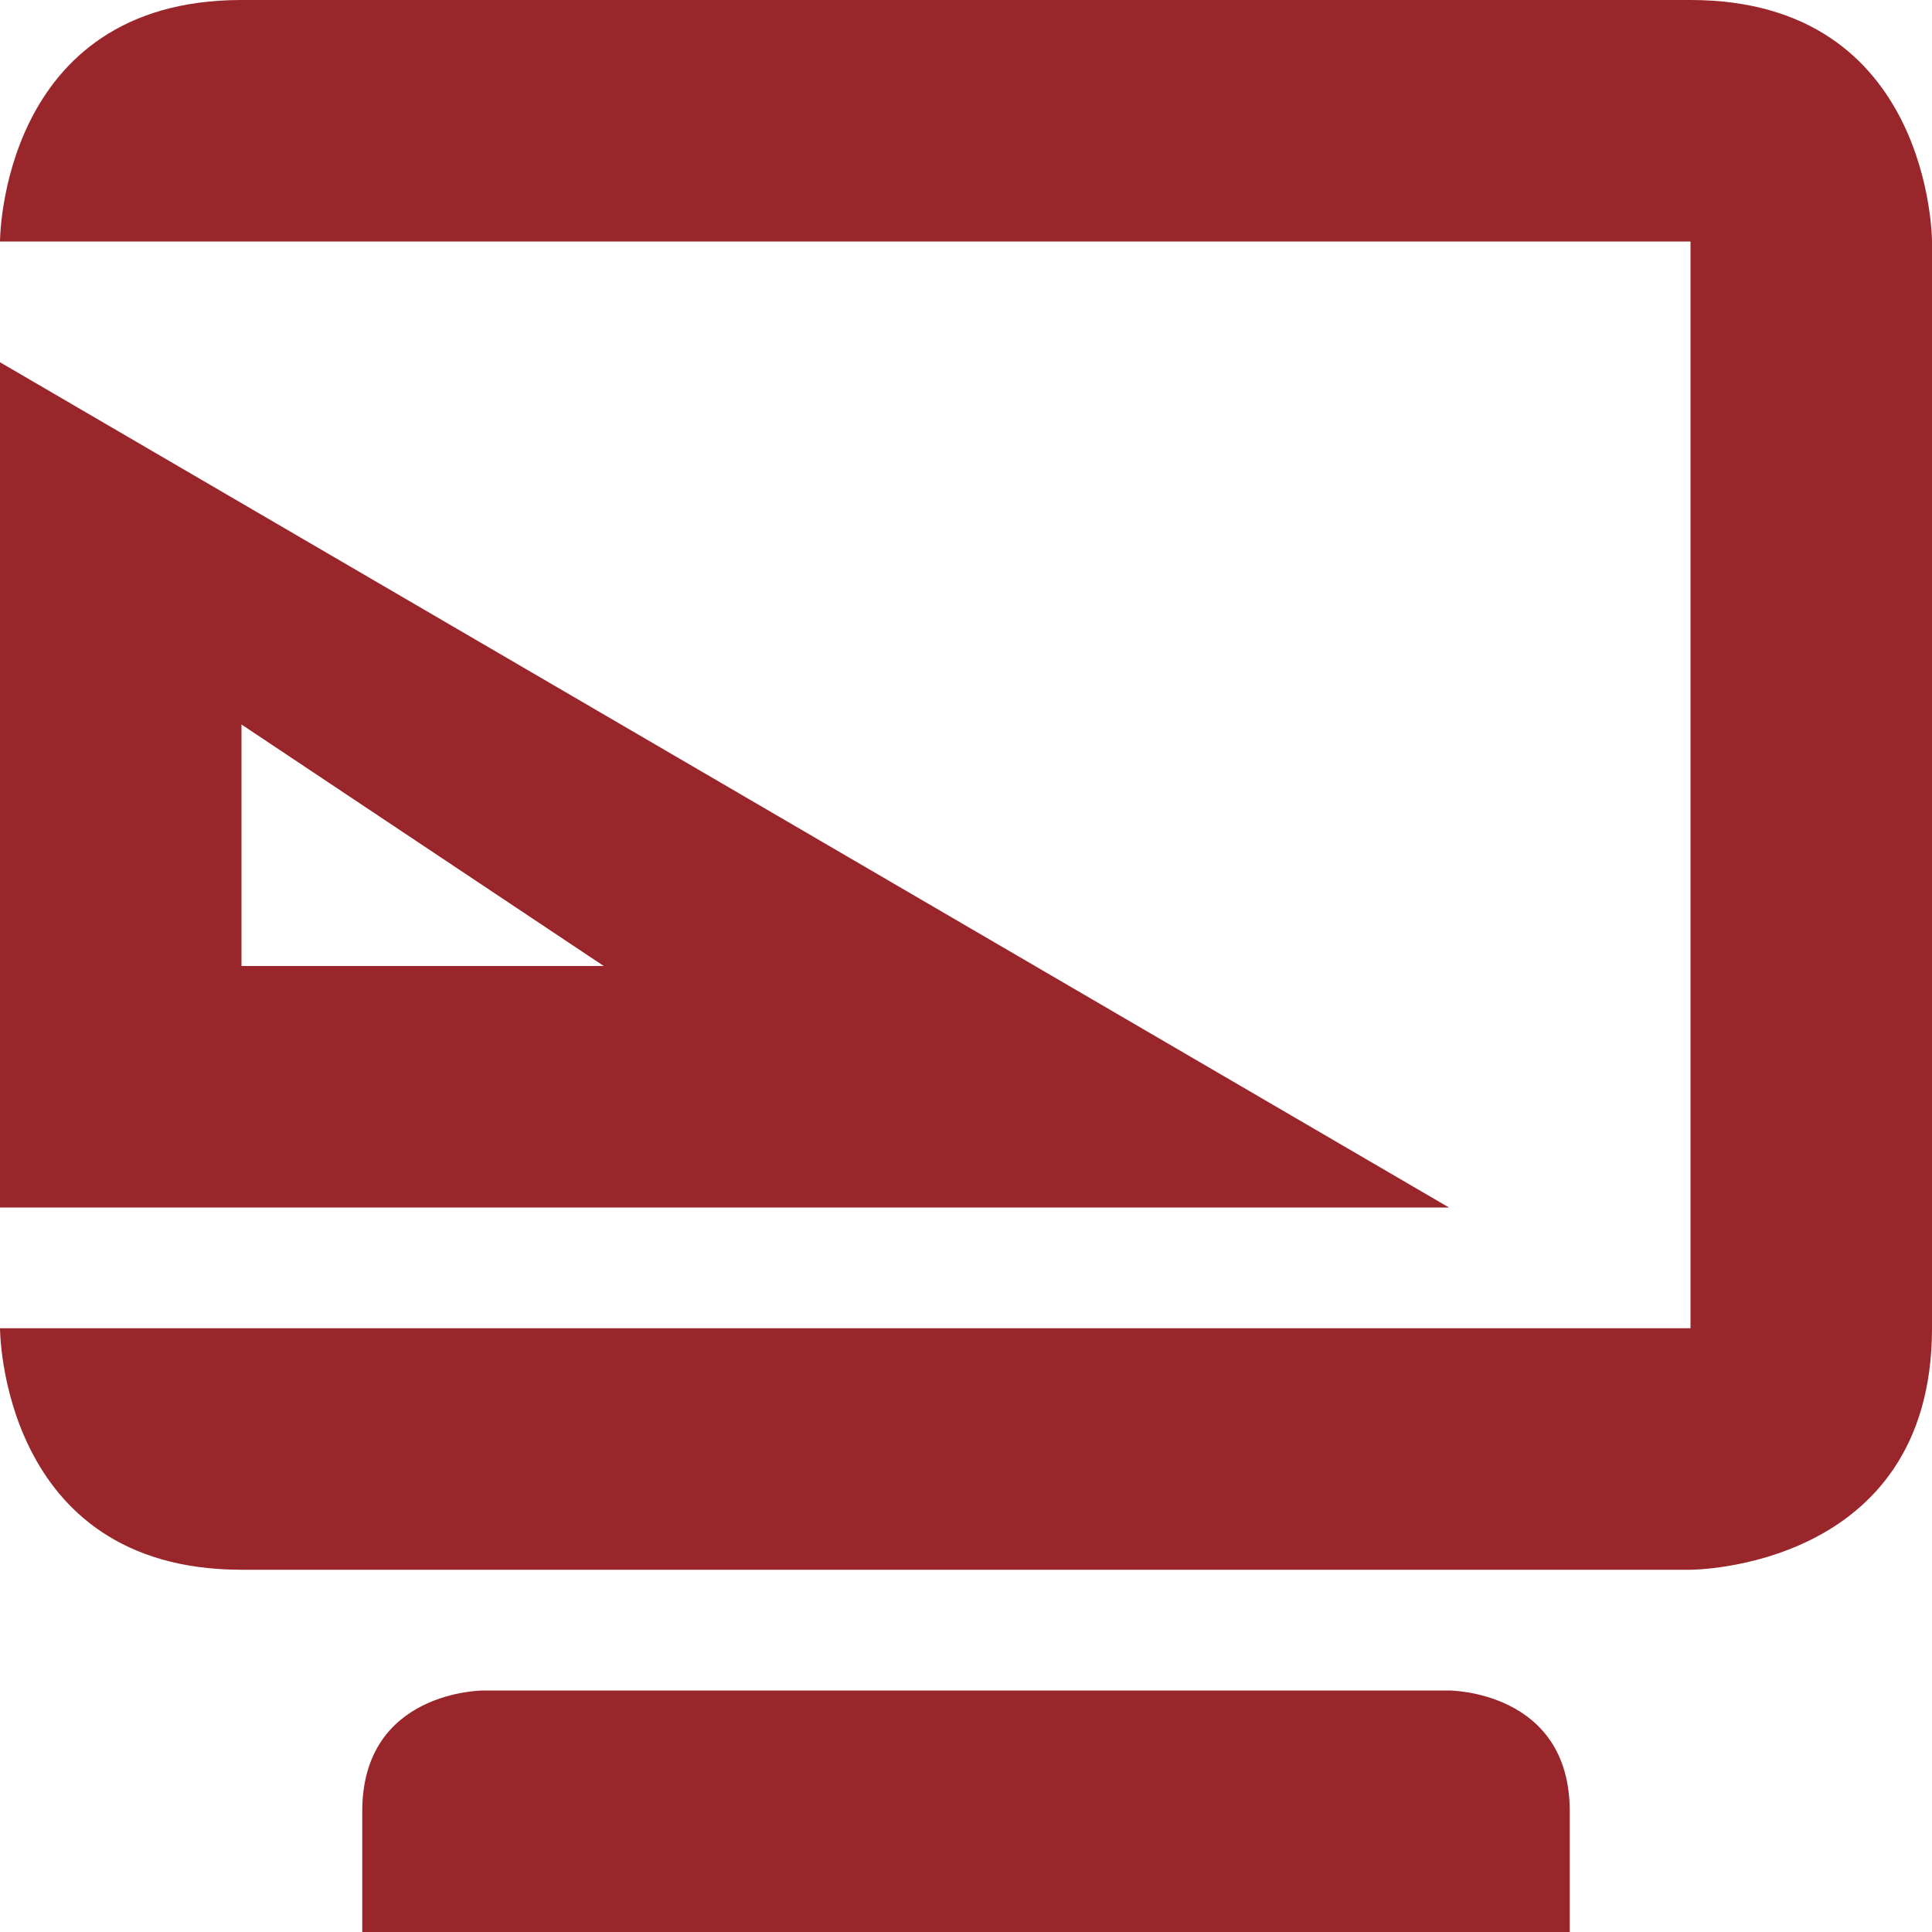 <svg xmlns="http://www.w3.org/2000/svg" width="16" height="16" version="1.1">
 <path style="fill:#99262a" d="M 0,3 V 10 H 12 Z M 2,6 5,8 H 2 Z"/>
 <path style="fill:#99262a" d="M 2,0 C 0,0 0,2 0,2 H 14 V 11 H 0 C 0,11 0,13 2,13 H 14 C 14,13 16,13 16,11 V 2 C 16,2 16,0 14,0 Z M 4,14 C 4,14 3,14 3,15 V 16 H 13 V 15 C 13,14 12,14 12,14 Z"/>
</svg>
